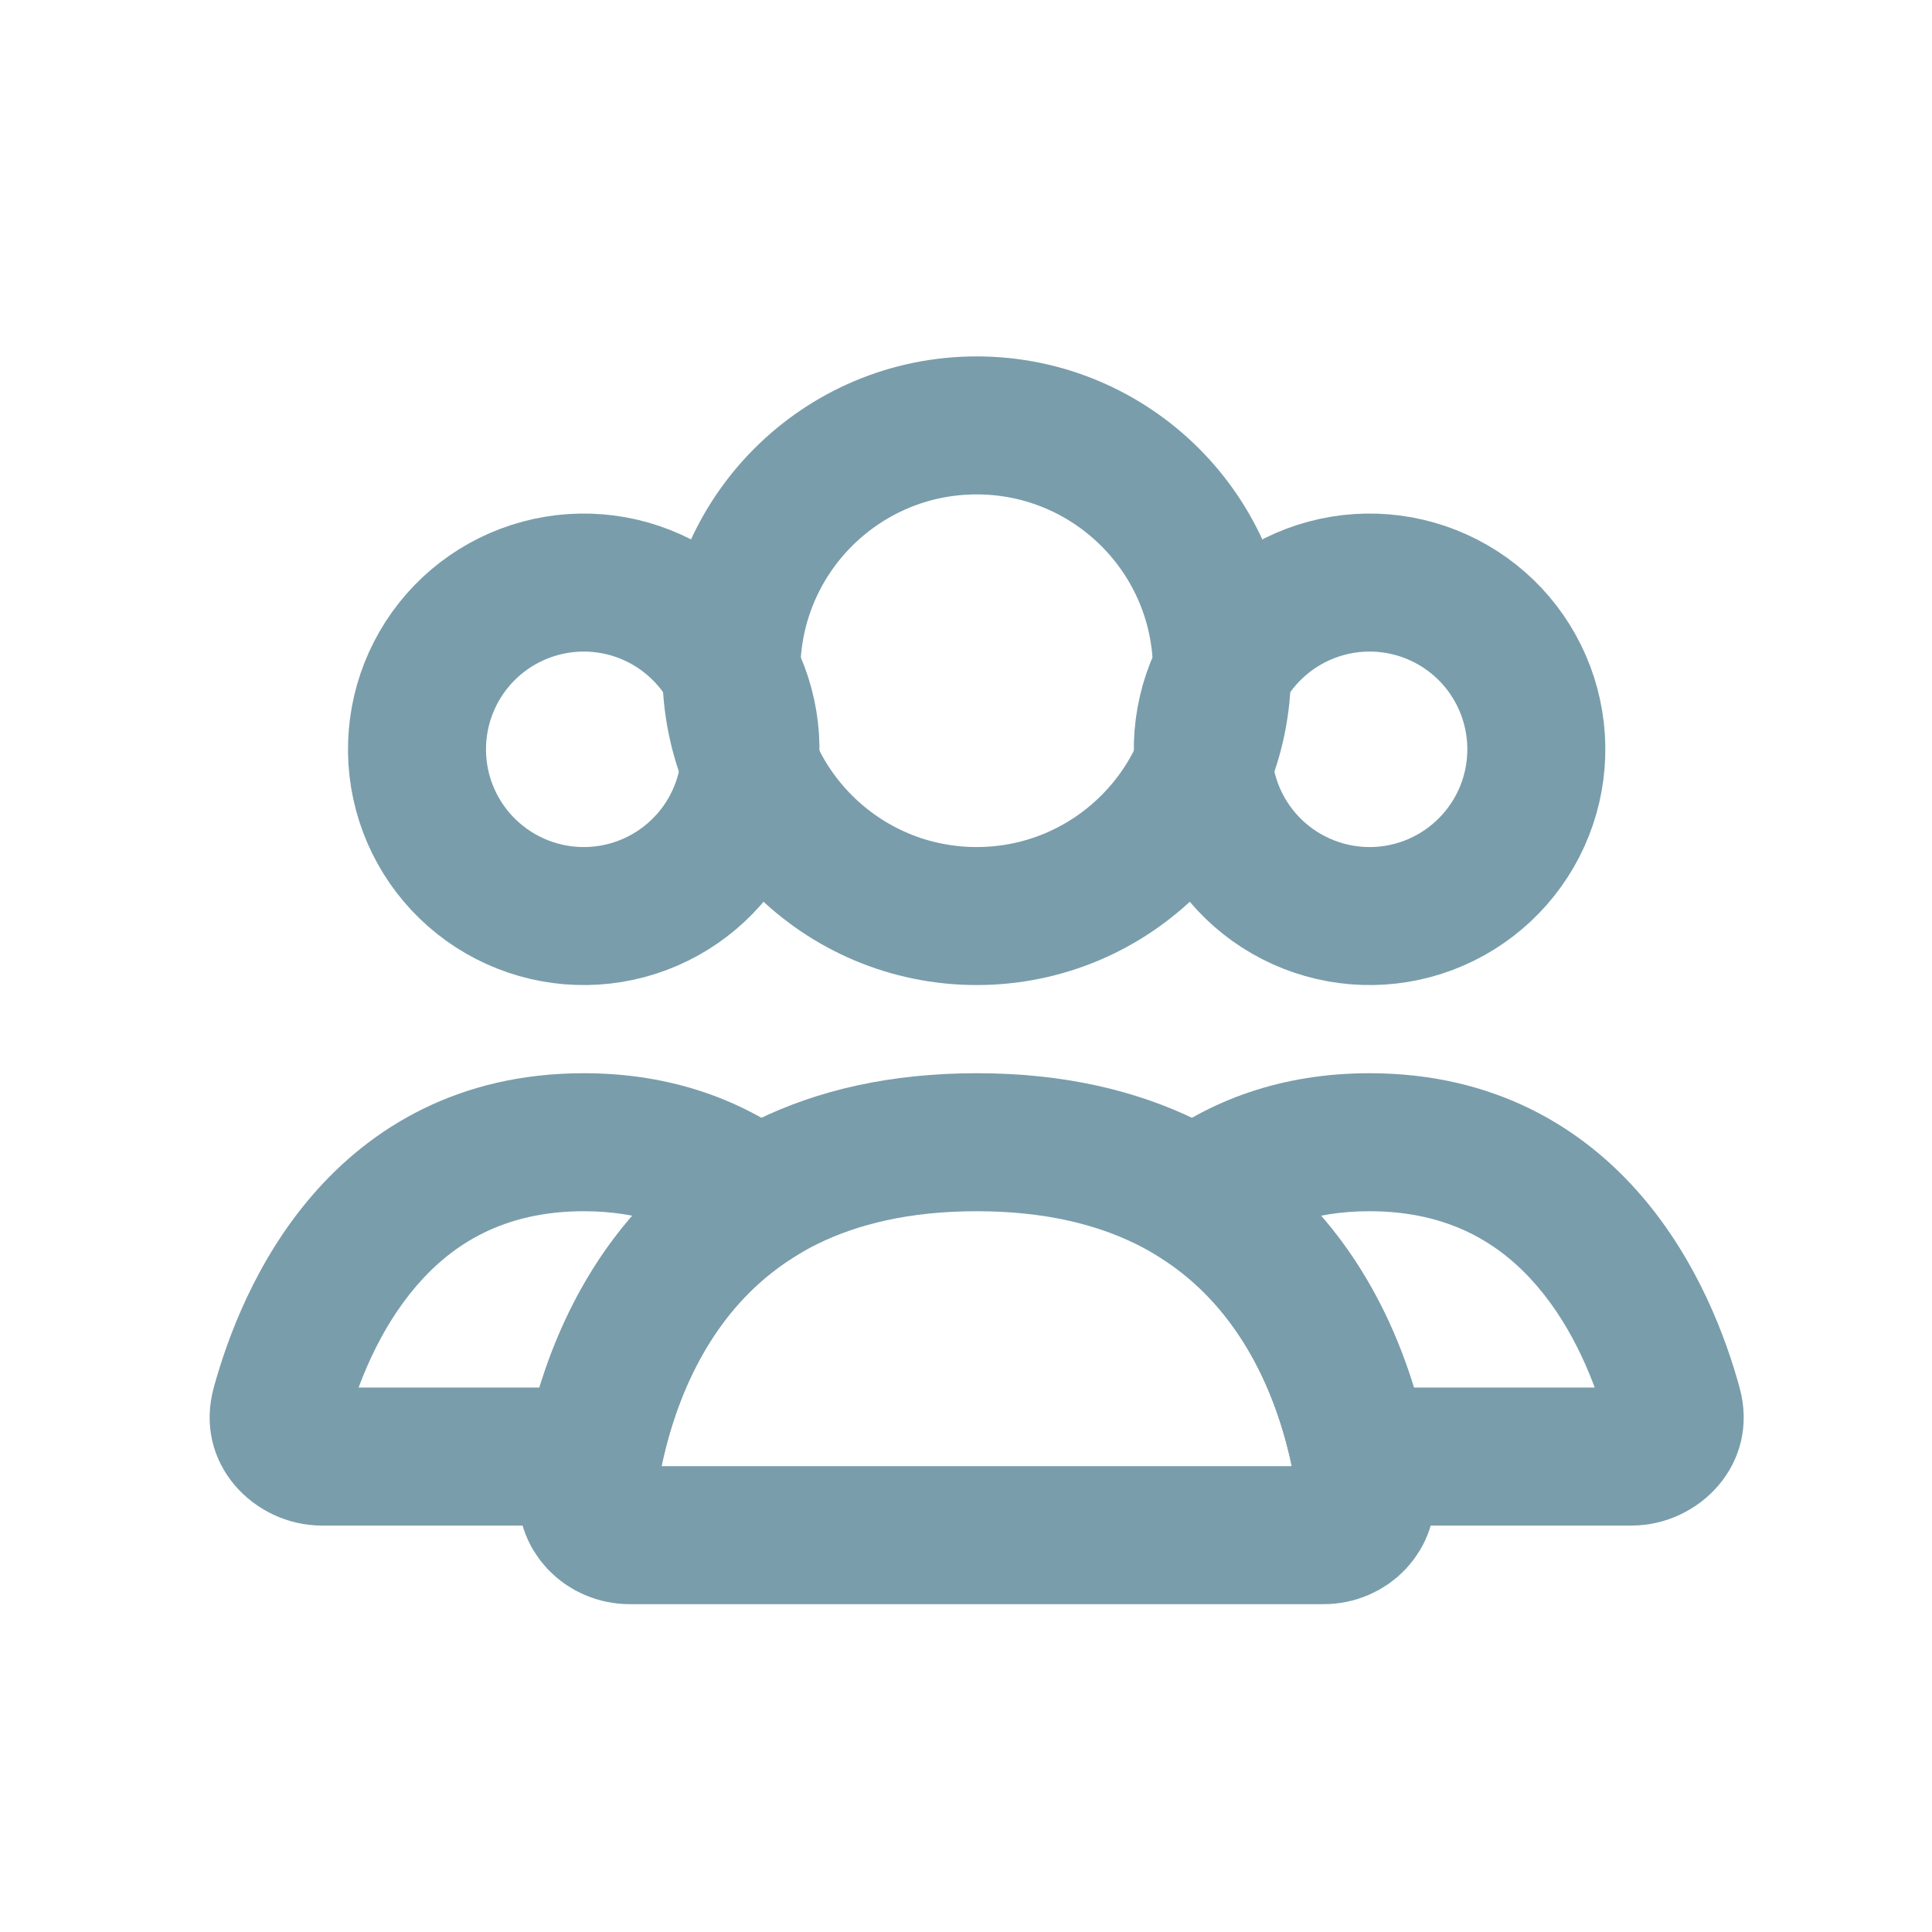<svg width="42" height="42" viewBox="0 0 42 42" fill="none" xmlns="http://www.w3.org/2000/svg">
<circle cx="21.232" cy="14.581" r="5.333" stroke="#799DAB" stroke-width="3" stroke-linecap="round"/>
<path d="M26.634 14.477C27.115 13.644 27.907 13.037 28.835 12.788C29.764 12.539 30.753 12.669 31.586 13.15C32.419 13.63 33.026 14.422 33.275 15.351C33.524 16.28 33.394 17.269 32.913 18.102C32.432 18.934 31.64 19.542 30.712 19.791C29.783 20.04 28.794 19.909 27.961 19.428C27.128 18.948 26.521 18.156 26.272 17.227C26.023 16.299 26.153 15.309 26.634 14.477L26.634 14.477Z" stroke="#799DAB" stroke-width="3"/>
<path d="M9.551 14.477C10.031 13.644 10.823 13.037 11.752 12.788C12.68 12.539 13.67 12.669 14.502 13.15C15.335 13.63 15.943 14.422 16.191 15.351C16.44 16.28 16.31 17.269 15.829 18.102C15.349 18.934 14.557 19.542 13.628 19.791C12.7 20.04 11.71 19.909 10.877 19.428C10.045 18.948 9.437 18.156 9.188 17.227C8.94 16.299 9.07 15.309 9.551 14.477L9.551 14.477Z" stroke="#799DAB" stroke-width="3"/>
<path d="M29.571 31.664L28.101 31.96L28.343 33.164H29.571V31.664ZM36.37 30.559L34.923 30.956V30.956L36.37 30.559ZM25.982 26.045L25.075 24.85L23.34 26.168L25.19 27.318L25.982 26.045ZM35.474 30.164H29.571V33.164H35.474V30.164ZM34.923 30.956C34.867 30.752 34.923 30.528 35.051 30.373C35.17 30.229 35.332 30.164 35.474 30.164V33.164C36.933 33.164 38.272 31.821 37.816 30.162L34.923 30.956ZM29.773 26.331C31.508 26.331 32.627 27.043 33.407 27.949C34.228 28.901 34.686 30.094 34.923 30.956L37.816 30.162C37.522 29.09 36.91 27.418 35.679 25.99C34.408 24.515 32.495 23.331 29.773 23.331V26.331ZM26.89 27.239C27.582 26.713 28.501 26.331 29.773 26.331V23.331C27.835 23.331 26.281 23.934 25.075 24.85L26.89 27.239ZM25.19 27.318C27.037 28.467 27.799 30.46 28.101 31.96L31.042 31.368C30.674 29.542 29.656 26.563 26.775 24.771L25.19 27.318Z" fill="#799DAB"/>
<path d="M16.482 26.045L17.274 27.319L19.124 26.168L17.389 24.85L16.482 26.045ZM6.094 30.559L7.541 30.956L6.094 30.559ZM12.893 31.664V33.164H14.121L14.363 31.96L12.893 31.664ZM12.69 26.331C13.963 26.331 14.882 26.713 15.574 27.239L17.389 24.85C16.183 23.934 14.629 23.331 12.69 23.331V26.331ZM7.541 30.956C7.777 30.094 8.236 28.901 9.057 27.949C9.837 27.043 10.956 26.331 12.69 26.331V23.331C9.969 23.331 8.056 24.515 6.785 25.99C5.554 27.418 4.942 29.09 4.648 30.161L7.541 30.956ZM6.99 30.164C7.132 30.164 7.293 30.229 7.413 30.373C7.541 30.528 7.597 30.752 7.541 30.956L4.648 30.161C4.192 31.82 5.531 33.164 6.99 33.164V30.164ZM12.893 30.164H6.99V33.164H12.893V30.164ZM14.363 31.96C14.665 30.46 15.427 28.467 17.274 27.319L15.689 24.771C12.809 26.563 11.79 29.542 11.422 31.368L14.363 31.96Z" fill="#799DAB"/>
<path d="M21.232 24.831C27.958 24.831 29.387 30.127 29.691 32.379C29.765 32.926 29.326 33.373 28.773 33.373H13.69C13.138 33.373 12.698 32.926 12.772 32.379C13.076 30.127 14.505 24.831 21.232 24.831Z" stroke="#799DAB" stroke-width="3" stroke-linecap="round"/>
</svg>
